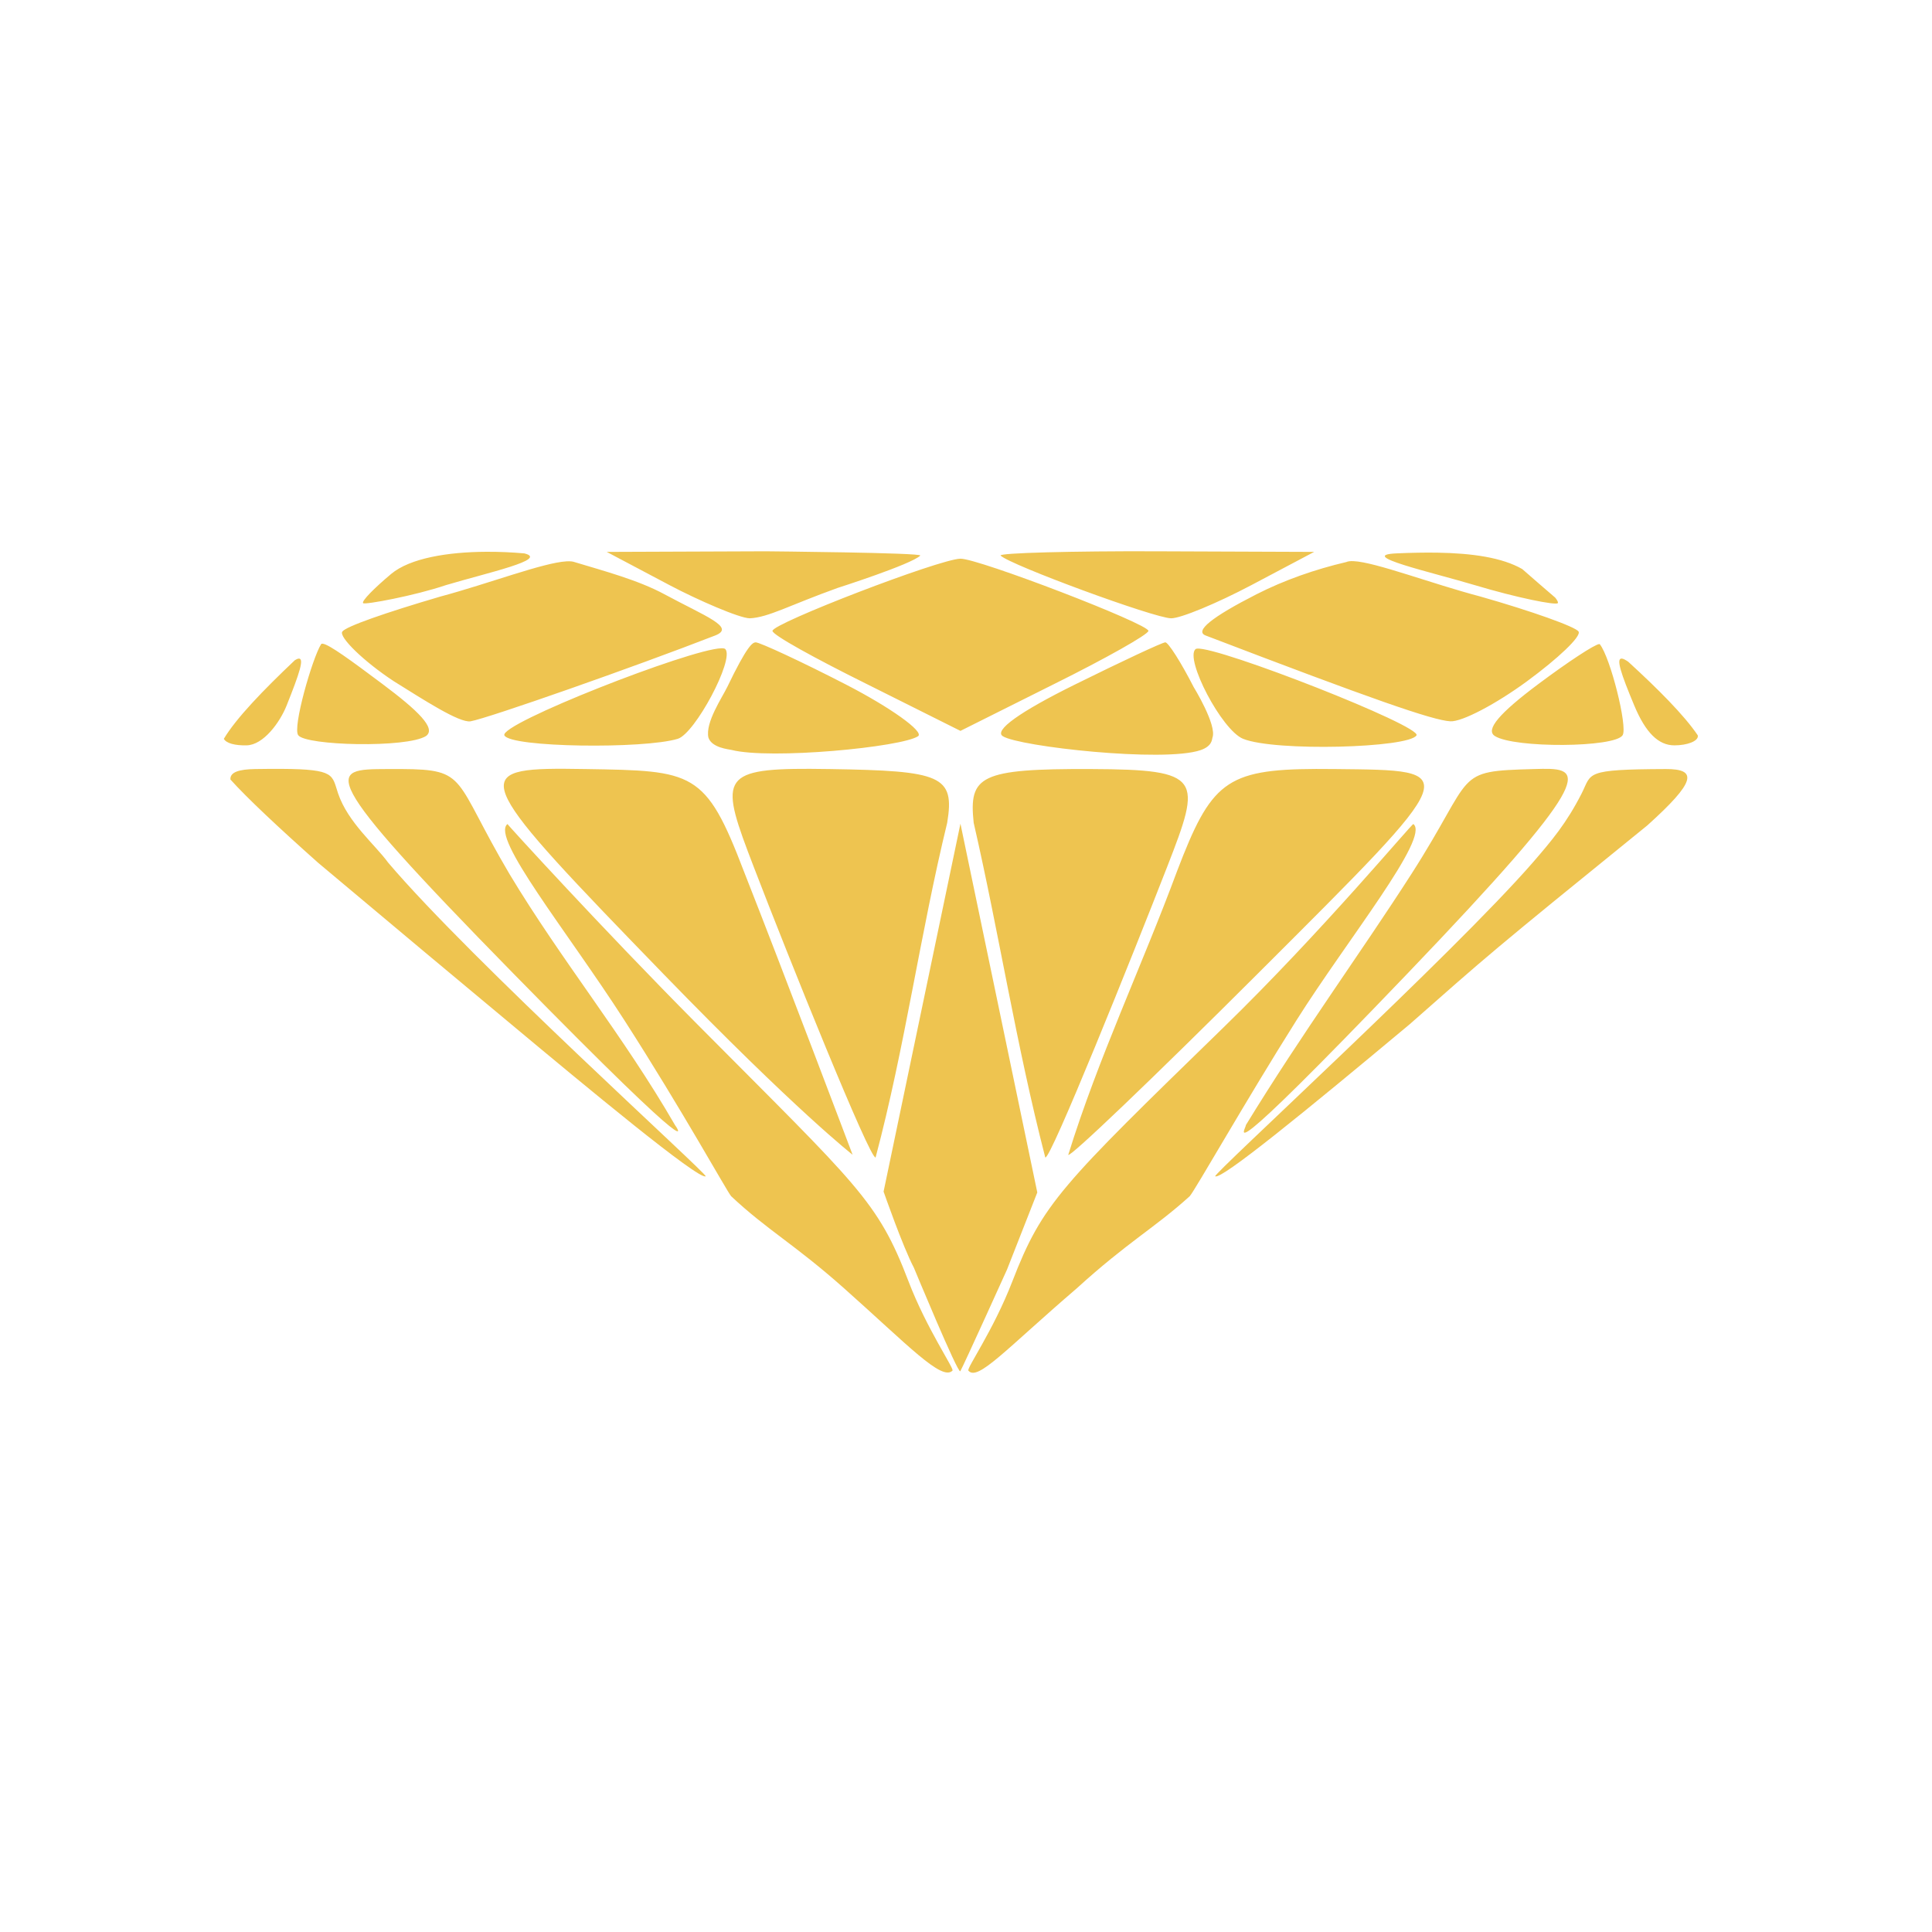 <svg height="512" viewBox="0 0 512 512" width="512" xmlns="http://www.w3.org/2000/svg">
 <path d="m202.958 146.099l-42.166.161 16.619 8.796c7.429 3.934 18.619 8.803 21.298 8.799 4.931-.229 10.474-3.451 23.25-8.039 0 0 19.594-6.264 21.921-8.58.768-.764-40.922-1.136-40.922-1.136zm103.138 0c-21.304-.081-41.627.432-40.922 1.136 2.487 2.487 40.683 16.552 45.171 16.619 2.503.038 12.122-3.951 21.298-8.799l16.619-8.796zm-177.225.127c-10.199.058-20.219 1.682-25.23 5.888-4.48 3.76-7.925 7.227-7.402 7.735.477.463 13.691-1.985 21.962-4.793 11.103-3.314 27.308-6.82 20.748-8.402-3.26-.291-6.679-.447-10.078-.428zm252.096.236c-3.473-.058-7.12.022-10.864.187-10.88.481 9.402 5.018 20.738 8.419 11.337 3.401 21.391 5.365 21.975 4.781.193-.193-.077-.725-.647-1.453-3.188-2.74-6.168-5.309-8.75-7.584-5.302-3.06-13.256-4.196-22.451-4.351zm-126.438 1.596c-5.546.089-49.816 17.133-49.816 19.133 0 1.081 11.264 7.281 25.028 14.105l24.787 12.395 24.785-12.395c13.765-6.826 25.028-13.186 25.028-14.105 0-1.88-45.098-19.209-49.813-19.133zm104.186.652c-.837-.04-1.492.032-1.932.236-8.24 1.927-16.444 4.794-23.797 8.541-11.882 6.054-16.477 9.777-13.478 10.925 43.729 16.739 60.167 22.493 64.853 22.743 3.113.166 12.169-4.632 20.325-10.619 8.156-5.987 14.438-11.893 13.65-13.166-.787-1.274-12.559-5.454-25.997-9.28-12.932-3.399-27.763-9.103-33.625-9.38zm-208.553.049c-6.18.335-20.731 5.929-33.447 9.331-14.634 4.293-25.017 7.929-25.997 9.283-.998 1.379 5.606 7.881 13.65 13.164 7.718 4.795 17.322 11.072 20.325 10.619 4.756-.844 43.531-14.46 64.855-22.751 5.457-2.157-2.514-5.018-13.468-10.923-6.973-3.759-15.896-6.13-23.814-8.524-.512-.188-1.222-.247-2.105-.2zm50.066 21.466c-.806.076-2.175.777-7.482 11.806-1.345 2.794-5.895 9.459-5.008 13.439.886 2.728 5.484 3.109 6.12 3.27 10.322 2.618 45.066-.724 49.446-3.64 1.669-1.19-7.365-7.631-18.999-13.631-11.756-6.063-23.126-11.334-24.077-11.244zm108.598 0c-.773 0-11.576 5.06-24.074 11.244-14.588 7.218-21.386 12.116-19.001 13.631 4.362 2.771 42.61 7.015 52.383 3.703 3.193-1.082 3.025-2.925 3.18-3.336 1.245-3.291-5.005-13.436-5.005-13.436-3.313-6.494-6.71-11.806-7.482-11.806zm-223.257.372c-.243-.035-.405.008-.484.136-2.349 3.779-7.616 22.135-6.047 24.108 1.964 2.773 28.764 3.442 33.861.214 2.771-2.014-2.062-6.685-11.631-13.855-8.373-6.273-13.999-10.363-15.699-10.604zm338.239.092c-1.198.084-8.096 4.594-16.023 10.512-10.53 7.861-14.194 12.227-11.631 13.855 5.14 3.265 31.815 3.094 33.861-.217 1.372-2.22-3.244-20.621-6.047-24.106-.028-.035-.081-.049-.161-.044zm-232.659 1.112c-8.347.224-58.971 20.058-57.48 23.082 1.59 3.226 36.957 3.64 45.942.912 4.573-1.389 15.06-21.046 12.616-23.768-.153-.17-.521-.241-1.078-.226zm126.064.095c-.181.021-.313.064-.389.131-2.888 2.56 6.921 21.466 12.619 23.77 8.45 3.417 43.876 2.431 45.944-.915 1.505-2.435-52.572-23.633-58.174-22.987zm112.62 2.638c-1.647-.191-.342 3.807 3.278 12.47 2.99 7.156 6.384 10.521 10.616 10.521 3.422 0 6.222-1.097 6.222-2.438 0-.069-.019-.157-.044-.248-3.602-5.329-10.573-12.302-18.403-19.468-.721-.501-1.282-.792-1.669-.837zm-350.727.005c-.244.032-.581.195-.961.416-8.336 7.889-15.572 15.387-18.828 20.843.67 1.21 2.997 1.785 6.01 1.728 4.468-.067 8.836-6.066 10.616-10.521 3.478-8.702 4.776-12.674 3.163-12.465zm70.53 29.199c-26.006-.123-22.802 3.871 26.262 54.458 35.085 36.175 50.049 47.823 50.049 47.823 0 0-18.387-48.689-28.829-75.158-10.165-26.629-13.305-26.593-41.895-27.055-1.988-.032-3.853-.06-5.587-.068zm65.04.012c-24.334-.089-23.78 2.932-14.977 25.858 9.39 24.454 30.96 77.981 32.347 77.124 7.772-29.195 11.804-59.277 18.972-88.691 2.068-12.546-1.564-13.777-31.138-14.234-1.848-.029-3.582-.05-5.205-.056zm194.16.002c-.741.011-1.519.032-2.324.054-21.607.585-15.251.983-32.496 27.846-13.471 20.984-28.825 41.946-43.864 66.537.228.769-9.168 14.113 42.917-40.27 49.402-51.582 46.88-54.308 35.766-54.166zm-334.115.007c-2.036-.013-4.383.005-7.095.046-4.217.064-6.695.789-6.562 2.771 4.387 4.877 12.595 12.586 23.213 22.04 26.121 21.892 33.23 27.882 51.134 42.771 19.708 16.45 49.894 41.501 51.599 40.336.561-.563-62.037-57.069-84.158-83.136-3.414-4.71-10.625-10.586-13.256-18.322-1.659-4.878-.625-6.418-14.874-6.506zm274.031.022c-24.023.089-27.874 3.676-36.817 27.079-9.306 25.125-20.901 49.542-28.829 75.158 0 1.189 22.522-20.334 50.049-47.823 55.164-55.088 54.753-54.003 20.678-54.39-1.788-.02-3.479-.03-5.081-.024zm-242.363.019c-1.182-.006-2.461-.002-3.849.005-15.267.08-19.752-.156 33.442 54.115 53.194 54.272 42.92 40.268 42.92 40.268-13.76-23.827-29.966-43.442-43.864-66.534-15.019-25.44-10.922-27.759-28.649-27.853zm182.782.005c-29.583-.119-32.44 1.833-31.138 14.234 6.661 28.951 11.266 58.882 18.972 88.692 1.257 1.022 23.213-53.686 32.347-77.124 9.135-23.438 9.402-25.683-20.181-25.802zm152.255 0c-21.793.089-19.503 1.028-22.271 6.46-4.066 7.978-7.95 12.523-12.955 18.322-21.402 24.547-84.7 82.47-84.158 83.136 1.511 1.052 23.635-16.977 51.597-40.336 20.615-18.174 20.994-18.659 62.897-52.628 12.838-11.552 13.492-14.99 4.891-14.955zm-186.899 14.475l-20.369 97.502c0 0 5.073 14.566 8.03 20.172 0 0 11.73 28.341 12.302 27.427.706-1.128 12.373-26.921 12.373-26.921l8.03-20.446zm-120.039.097c-4.521 3.52 15.72 28.266 30.958 51.967 15.379 23.92 27.118 45.243 28.308 46.657 9.583 8.998 16.764 12.705 29.926 24.405 16.909 15.031 25.896 24.689 28.737 21.826.506-.51-6.844-11.09-11.643-23.641-8.218-21.494-13.299-25.172-56.001-68.165-25.266-25.438-50.531-53.146-50.285-53.049zm240.073.002c-.285-.282-23.954 28.243-50.283 53.867-43.234 42.076-47.977 46.625-56.001 67.345-5.068 13.087-12.167 23.011-11.643 23.641 2.449 2.943 9.967-5.718 28.737-21.826 13.612-12.38 20.588-15.95 29.926-24.405 1.506-1.743 14.811-25.256 28.308-46.657 13.413-21.268 35.46-48.448 30.956-51.964z" fill="#EEC450"/>
</svg>
